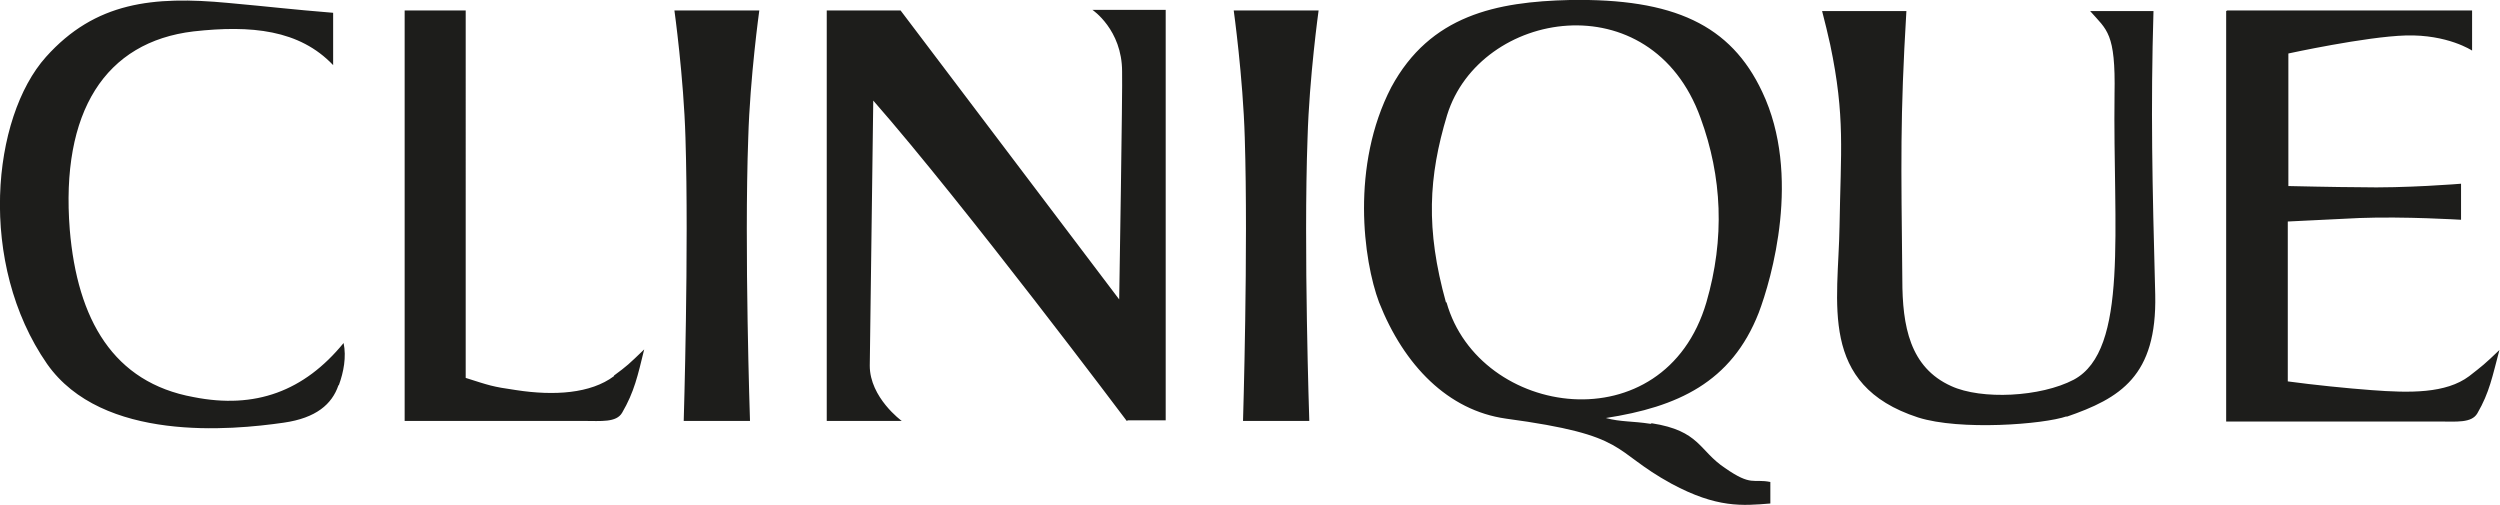 <svg xmlns="http://www.w3.org/2000/svg" viewBox="0 0 430 86.9"><defs><style>.cls-1{fill:#1d1d1b}</style></defs><g id="Ebene_1"><path d="M58.2 66.3c-1.1 3.2-3.8 5.6-9.4 6.4-9 1.3-31.2 3.4-40.7-10.1-12-17.3-9.5-42.4-.2-52.8C16.4.3 26.4-.7 39.2.5c7.7.7 10.7 1.1 18.1 1.7v9c-5.8-6.1-14.1-6.9-24-5.8C18.1 7.2 10.4 19.2 12 39.5c1.3 15.5 7.5 26.3 21.3 28.8 10.6 2.1 19-1 25.8-9.3.5 2.4 0 5-.8 7.2M193.8 72.4s-28-37.3-43.6-55.1l-.6 45.6c0 5.5 5.5 9.5 5.5 9.5h-12.9V1.8h12.7l37.6 49.7s.6-36.5.5-39.2c0-7.2-5.1-10.6-5.1-10.6h12.6v70.6H194ZM248.7 52c-3.5-12.6-3-21.6.2-32.2 5.6-18.1 35.1-23.1 43.6.5 3.7 10.1 4.2 20.7 1 31.7-7.2 24.5-39.1 19.9-44.7 0m35.1 20.9c-3.2-.5-5.1-.3-7.7-1 12.3-1.9 21.6-6.1 26.3-18.1 2.2-5.8 7.4-23.7.6-38C297.7 4.3 287.9-.3 270 0c-12.6.3-24 2.6-30.7 15-7 13.5-4.8 29.8-2.1 37 4.3 10.9 11.9 18.6 21.8 20 21.5 2.9 17.9 5.4 28.5 11.2 7.8 4.2 12.2 3.8 17 3.4v-3.7c-3-.6-3.2.8-7.8-2.4-4.5-3-4.3-6.4-12.6-7.7M383.1 1.8h42.1v6.9s-4.2-2.8-11.4-2.6c-6.9.2-20.2 3.1-20.2 3.1V32s8.7.2 12.1.2c8 .2 17.6-.6 17.6-.6v6.2s-9.8-.6-17.5-.3c-3.8.2-12.3.6-12.3.6v27.5c4.4.6 10.3 1.2 14.4 1.5 6.6.5 12.8.6 16.8-2.4 2.3-1.8 2.6-2 5.2-4.5-1.2 4.5-1.7 7.3-3.8 10.9-1 1.7-3.6 1.4-6.6 1.4h-36.6V1.9ZM105.6 64.7c-4 3-10.3 3.4-16.8 2.4-4.2-.6-4.6-.8-8.7-2.1V1.8H69.6v70.6h30.8c3 0 5.6.3 6.6-1.4 2.1-3.6 2.7-6.4 3.8-10.9-2.7 2.6-2.9 2.8-5.2 4.5M130.6 1.8H116s1.6 11.5 1.9 21.9c.6 19-.3 48.7-.3 48.7H129s-1-29.7-.3-48.7c.3-10.4 1.9-21.9 1.9-21.9M226.8 1.8h-14.6s1.6 11.5 1.9 21.9c.6 19-.3 48.7-.3 48.7h11.4s-1-29.7-.3-48.7c.3-10.4 1.9-21.9 1.9-21.9M355.5 71.6c-4 1.4-18.4 2.5-25.6.2-17.2-5.6-13.7-19.7-13.5-32.9.2-12.9 1-18.8-1.6-31.2-.5-2.2-.8-3.5-1.4-5.8h14.5c-1.1 18.5-.9 26-.7 46.2 0 8 1.3 15.1 8.4 18.3 5.2 2.4 15.4 1.9 21.1-1.1 9.5-5.1 6.7-26 7-49.1.2-10.6-1.3-11-4.2-14.3h10.9c-.5 16.8-.2 29.8.3 48.8.3 14-6 17.8-15.3 21" class="cls-1"/></g></svg>